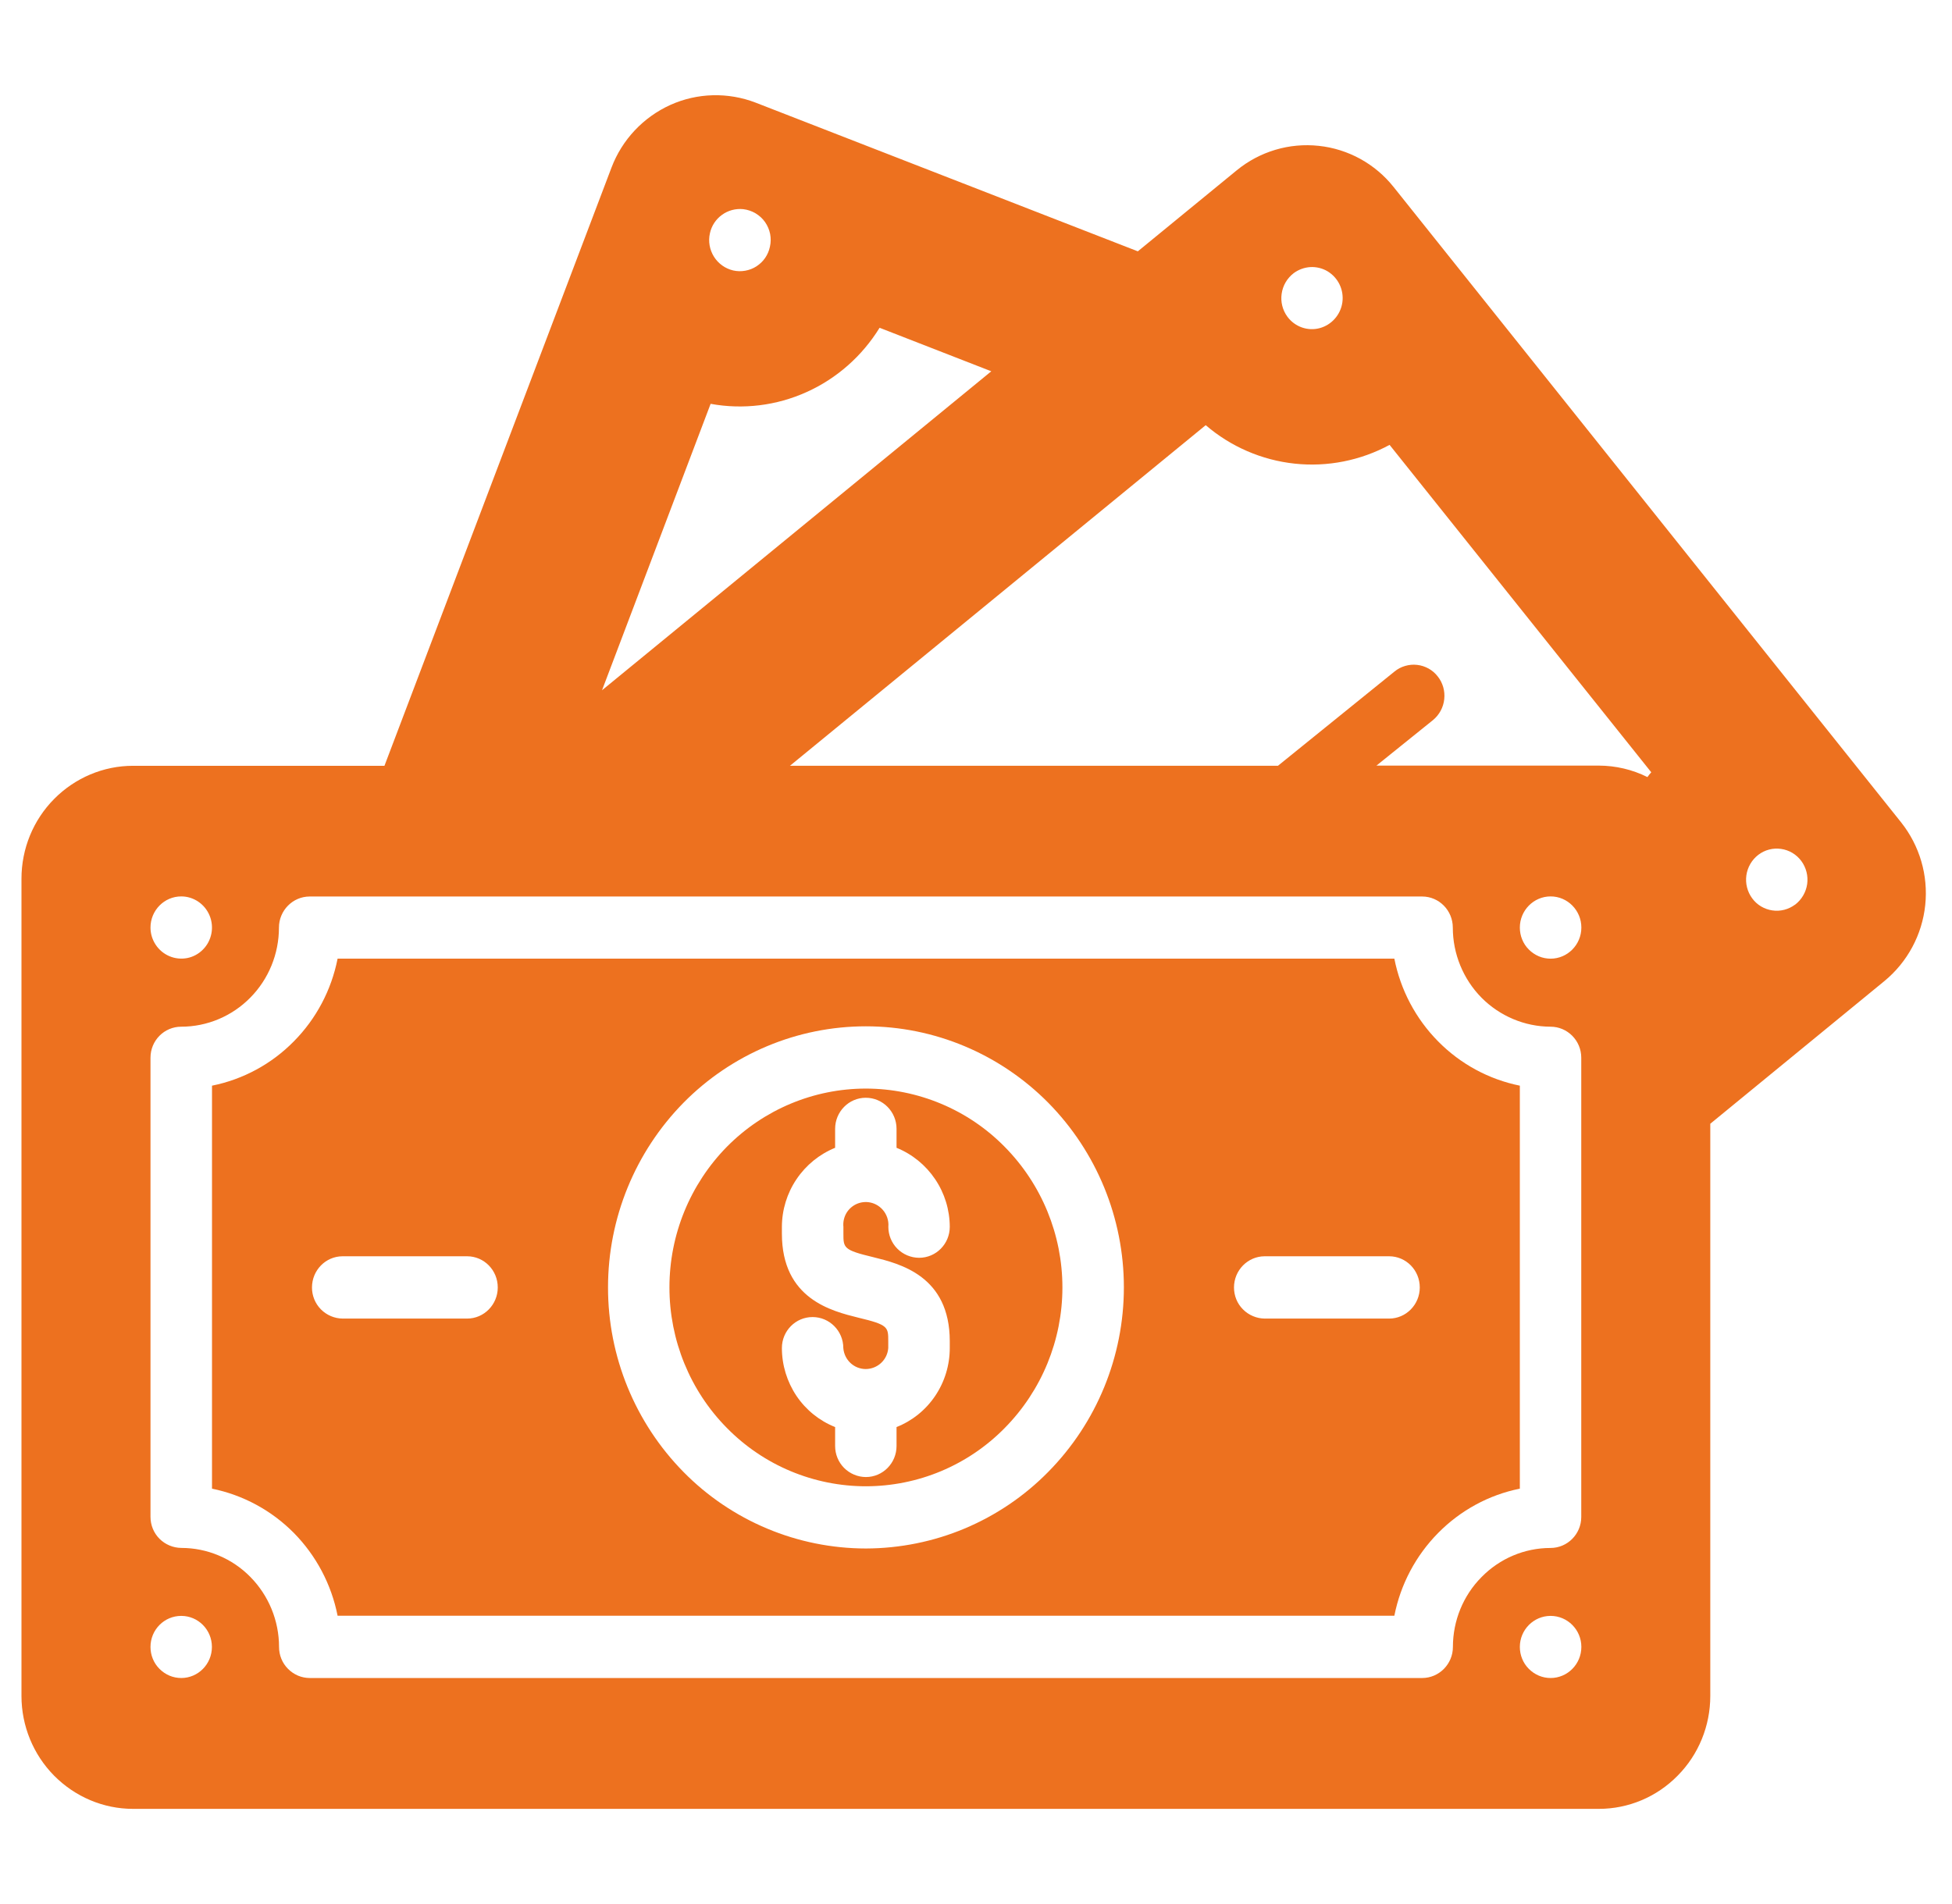 <svg width="41" height="40" viewBox="0 0 41 40" fill="none" xmlns="http://www.w3.org/2000/svg">
<g clip-path="url(#clip0_12_9895)">
<g clip-path="url(#clip1_12_9895)">
<path d="M39.931 17.276L29.271 3.928C29.079 3.687 28.842 3.487 28.572 3.338C28.302 3.19 28.005 3.096 27.699 3.064C27.392 3.031 27.083 3.059 26.788 3.147C26.492 3.235 26.218 3.381 25.979 3.576L23.899 5.28L15.871 2.156C15.585 2.046 15.279 1.993 14.971 2.001C14.664 2.009 14.361 2.078 14.081 2.204C13.512 2.462 13.067 2.934 12.845 3.518L8.075 16.088H2.793C2.173 16.088 1.577 16.34 1.137 16.785C0.697 17.229 0.451 17.831 0.451 18.46V35.629C0.451 36.258 0.699 36.861 1.137 37.304C1.577 37.748 2.171 38.001 2.793 38.001H33.583C34.203 38.001 34.799 37.751 35.237 37.304C35.677 36.861 35.923 36.258 35.923 35.629V23.608L39.583 20.608C40.066 20.209 40.373 19.636 40.438 19.013C40.503 18.389 40.321 17.767 39.931 17.276ZM27.171 5.74C27.273 5.664 27.395 5.619 27.522 5.611C27.649 5.604 27.776 5.635 27.885 5.7C27.995 5.767 28.083 5.864 28.138 5.98C28.193 6.096 28.213 6.226 28.195 6.353C28.177 6.48 28.122 6.599 28.037 6.695C27.952 6.792 27.841 6.861 27.717 6.894C27.593 6.927 27.463 6.921 27.342 6.878C27.222 6.835 27.117 6.757 27.041 6.654C26.939 6.515 26.895 6.342 26.92 6.171C26.944 6 27.034 5.846 27.171 5.74ZM14.911 4.902C14.944 4.746 15.034 4.608 15.164 4.514C15.293 4.42 15.452 4.378 15.611 4.394C15.702 4.405 15.79 4.434 15.869 4.481C15.948 4.528 16.016 4.59 16.069 4.665C16.121 4.74 16.158 4.825 16.176 4.915C16.193 5.005 16.192 5.097 16.171 5.186C16.153 5.27 16.119 5.349 16.071 5.419C16.023 5.489 15.961 5.548 15.889 5.595C15.818 5.641 15.738 5.672 15.654 5.687C15.57 5.702 15.484 5.701 15.401 5.682C15.233 5.643 15.088 5.539 14.996 5.393C14.905 5.247 14.873 5.071 14.911 4.902ZM14.927 8.484C15.607 8.608 16.311 8.522 16.943 8.236C17.575 7.952 18.109 7.48 18.475 6.886L20.821 7.8L12.645 14.501L14.925 8.486L14.927 8.484ZM3.807 18.832C4.067 18.832 4.303 18.992 4.403 19.236C4.452 19.356 4.465 19.487 4.44 19.613C4.415 19.74 4.354 19.857 4.263 19.948C4.173 20.04 4.058 20.102 3.933 20.127C3.807 20.151 3.677 20.138 3.559 20.088C3.441 20.038 3.34 19.954 3.27 19.847C3.199 19.74 3.161 19.615 3.161 19.486C3.161 19.127 3.449 18.832 3.807 18.832ZM3.807 35.252C3.722 35.252 3.637 35.235 3.559 35.202C3.48 35.168 3.409 35.12 3.349 35.059C3.289 34.999 3.241 34.927 3.209 34.847C3.177 34.769 3.161 34.684 3.161 34.599C3.161 34.239 3.449 33.947 3.807 33.947C4.163 33.947 4.451 34.239 4.451 34.599C4.451 34.959 4.163 35.252 3.807 35.252ZM30.517 34.599C30.517 34.959 30.227 35.252 29.871 35.252H6.507C6.422 35.252 6.337 35.235 6.259 35.202C6.18 35.168 6.109 35.12 6.049 35.059C5.989 34.999 5.941 34.927 5.909 34.847C5.877 34.769 5.861 34.684 5.861 34.599C5.861 34.047 5.643 33.519 5.259 33.129C5.07 32.936 4.844 32.783 4.594 32.678C4.345 32.573 4.078 32.519 3.807 32.519C3.635 32.517 3.471 32.448 3.349 32.326C3.228 32.204 3.161 32.038 3.161 31.866V22.221C3.161 21.86 3.449 21.569 3.807 21.569C4.351 21.569 4.873 21.349 5.257 20.959C5.643 20.569 5.859 20.038 5.859 19.488C5.859 19.128 6.149 18.834 6.505 18.834H29.871C30.227 18.834 30.515 19.127 30.515 19.488C30.515 20.038 30.733 20.569 31.117 20.959C31.501 21.346 32.023 21.567 32.567 21.569C32.923 21.569 33.213 21.86 33.213 22.221V31.869C33.213 32.228 32.923 32.52 32.567 32.52C32.023 32.52 31.501 32.74 31.117 33.133C30.733 33.52 30.517 34.048 30.517 34.599ZM32.569 35.252C32.484 35.252 32.399 35.235 32.321 35.202C32.242 35.168 32.171 35.12 32.111 35.059C32.051 34.999 32.003 34.927 31.971 34.847C31.939 34.769 31.923 34.684 31.923 34.599C31.923 34.239 32.213 33.947 32.569 33.947C32.925 33.947 33.215 34.239 33.215 34.599C33.215 34.959 32.925 35.252 32.569 35.252ZM32.569 20.14C32.484 20.14 32.399 20.123 32.321 20.09C32.242 20.056 32.171 20.008 32.111 19.947C32.051 19.887 32.003 19.815 31.971 19.735C31.939 19.657 31.923 19.572 31.923 19.486C31.923 19.127 32.213 18.832 32.569 18.832C32.925 18.832 33.215 19.125 33.215 19.486C33.215 19.846 32.925 20.14 32.569 20.14ZM34.603 16.325C34.286 16.167 33.937 16.085 33.583 16.084H28.911L30.097 15.129C30.231 15.019 30.317 14.861 30.335 14.689C30.354 14.517 30.305 14.344 30.197 14.209C30.145 14.142 30.08 14.086 30.006 14.045C29.931 14.004 29.85 13.977 29.765 13.968C29.681 13.958 29.596 13.966 29.514 13.99C29.433 14.013 29.357 14.053 29.291 14.107L26.843 16.087H16.593L25.325 8.932C25.851 9.384 26.502 9.666 27.192 9.74C27.881 9.814 28.577 9.676 29.187 9.346L34.683 16.224C34.655 16.255 34.629 16.288 34.603 16.325ZM37.703 19.005C37.636 19.055 37.559 19.092 37.477 19.113C37.395 19.134 37.309 19.139 37.226 19.126C37.142 19.114 37.062 19.085 36.989 19.042C36.916 18.998 36.853 18.941 36.803 18.872C36.701 18.734 36.657 18.56 36.681 18.389C36.705 18.219 36.795 18.064 36.931 17.959C36.999 17.907 37.076 17.869 37.158 17.848C37.241 17.826 37.326 17.822 37.41 17.834C37.495 17.846 37.575 17.875 37.648 17.918C37.721 17.962 37.785 18.02 37.835 18.088C37.938 18.228 37.982 18.402 37.958 18.573C37.933 18.744 37.843 18.899 37.705 19.005H37.703ZM29.285 20.139H7.091C6.961 20.799 6.641 21.404 6.171 21.878C5.704 22.353 5.106 22.677 4.453 22.808V31.274C5.105 31.407 5.703 31.73 6.173 32.205C6.641 32.681 6.961 33.285 7.091 33.944H29.287C29.417 33.285 29.737 32.681 30.207 32.205C30.675 31.73 31.273 31.404 31.923 31.274V22.808C31.271 22.676 30.674 22.352 30.207 21.878C29.736 21.402 29.416 20.796 29.287 20.139H29.285ZM9.811 27.701H7.197C7.025 27.699 6.861 27.629 6.74 27.507C6.619 27.384 6.552 27.218 6.553 27.047C6.553 26.686 6.841 26.392 7.197 26.392H9.811C10.167 26.392 10.455 26.684 10.455 27.047C10.455 27.407 10.167 27.701 9.811 27.701ZM18.187 32.531C17.474 32.53 16.768 32.388 16.111 32.112C15.454 31.836 14.857 31.433 14.357 30.924C13.339 29.89 12.769 28.496 12.771 27.044C12.771 25.59 13.343 24.197 14.357 23.166C14.857 22.659 15.454 22.255 16.111 21.979C16.768 21.703 17.474 21.561 18.187 21.561C19.625 21.561 21.001 22.14 22.017 23.166C23.036 24.2 23.606 25.593 23.606 27.044C23.606 28.496 23.036 29.889 22.017 30.922C21.517 31.431 20.921 31.834 20.263 32.111C19.606 32.387 18.9 32.529 18.187 32.531ZM29.177 27.701H26.565C26.48 27.7 26.395 27.683 26.317 27.649C26.238 27.616 26.167 27.568 26.107 27.507C26.047 27.447 25.999 27.375 25.967 27.296C25.935 27.216 25.919 27.132 25.919 27.047C25.919 26.686 26.209 26.392 26.565 26.392H29.177C29.533 26.392 29.821 26.684 29.821 27.047C29.821 27.407 29.533 27.701 29.177 27.701ZM18.187 22.869C17.093 22.869 16.043 23.308 15.269 24.09C14.494 24.879 14.06 25.941 14.061 27.047C14.061 28.154 14.495 29.218 15.269 30C15.65 30.388 16.105 30.696 16.606 30.906C17.108 31.116 17.646 31.224 18.189 31.224C18.732 31.223 19.269 31.115 19.769 30.905C20.269 30.695 20.723 30.387 21.103 30C21.88 29.213 22.315 28.152 22.315 27.047C22.315 25.941 21.88 24.88 21.103 24.093C20.722 23.705 20.268 23.398 19.767 23.188C19.266 22.978 18.728 22.869 18.185 22.869H18.187ZM18.339 26.41C18.901 26.549 19.949 26.802 19.949 28.177V28.32C19.949 28.678 19.843 29.028 19.643 29.325C19.445 29.62 19.162 29.849 18.831 29.98V30.378C18.831 30.738 18.543 31.03 18.187 31.03C18.015 31.029 17.851 30.96 17.729 30.838C17.608 30.716 17.541 30.55 17.541 30.378V29.98C17.211 29.849 16.928 29.62 16.729 29.325C16.53 29.027 16.423 28.678 16.423 28.32C16.423 27.96 16.711 27.669 17.067 27.669C17.423 27.669 17.713 27.96 17.713 28.32C17.733 28.57 17.937 28.761 18.185 28.761C18.305 28.76 18.42 28.714 18.507 28.633C18.595 28.551 18.648 28.44 18.657 28.32V28.177C18.657 27.878 18.657 27.832 18.033 27.683C17.471 27.543 16.423 27.291 16.423 25.916V25.773C16.424 25.416 16.531 25.068 16.73 24.773C16.929 24.477 17.212 24.247 17.541 24.113V23.715C17.541 23.355 17.829 23.062 18.185 23.062C18.543 23.062 18.831 23.355 18.831 23.715V24.113C19.161 24.247 19.443 24.477 19.642 24.773C19.841 25.068 19.948 25.416 19.949 25.773C19.949 26.133 19.661 26.424 19.305 26.424C19.133 26.423 18.968 26.354 18.847 26.232C18.726 26.11 18.659 25.945 18.659 25.773C18.665 25.707 18.656 25.64 18.635 25.578C18.613 25.515 18.58 25.457 18.535 25.409C18.468 25.335 18.38 25.284 18.283 25.263C18.186 25.242 18.084 25.253 17.993 25.293C17.902 25.334 17.826 25.402 17.776 25.488C17.727 25.574 17.705 25.674 17.715 25.773V25.915C17.715 26.215 17.715 26.261 18.339 26.41Z" fill="#ED711F"/>
</g>
</g>
<defs>
<clipPath id="clip0_12_9895">
<rect width="40" height="40" fill="white" transform="translate(0.451)"/>
</clipPath>
<clipPath id="clip1_12_9895">
<rect width="40" height="40" fill="white" transform="translate(0.451)"/>
</clipPath>
</defs>
</svg>
